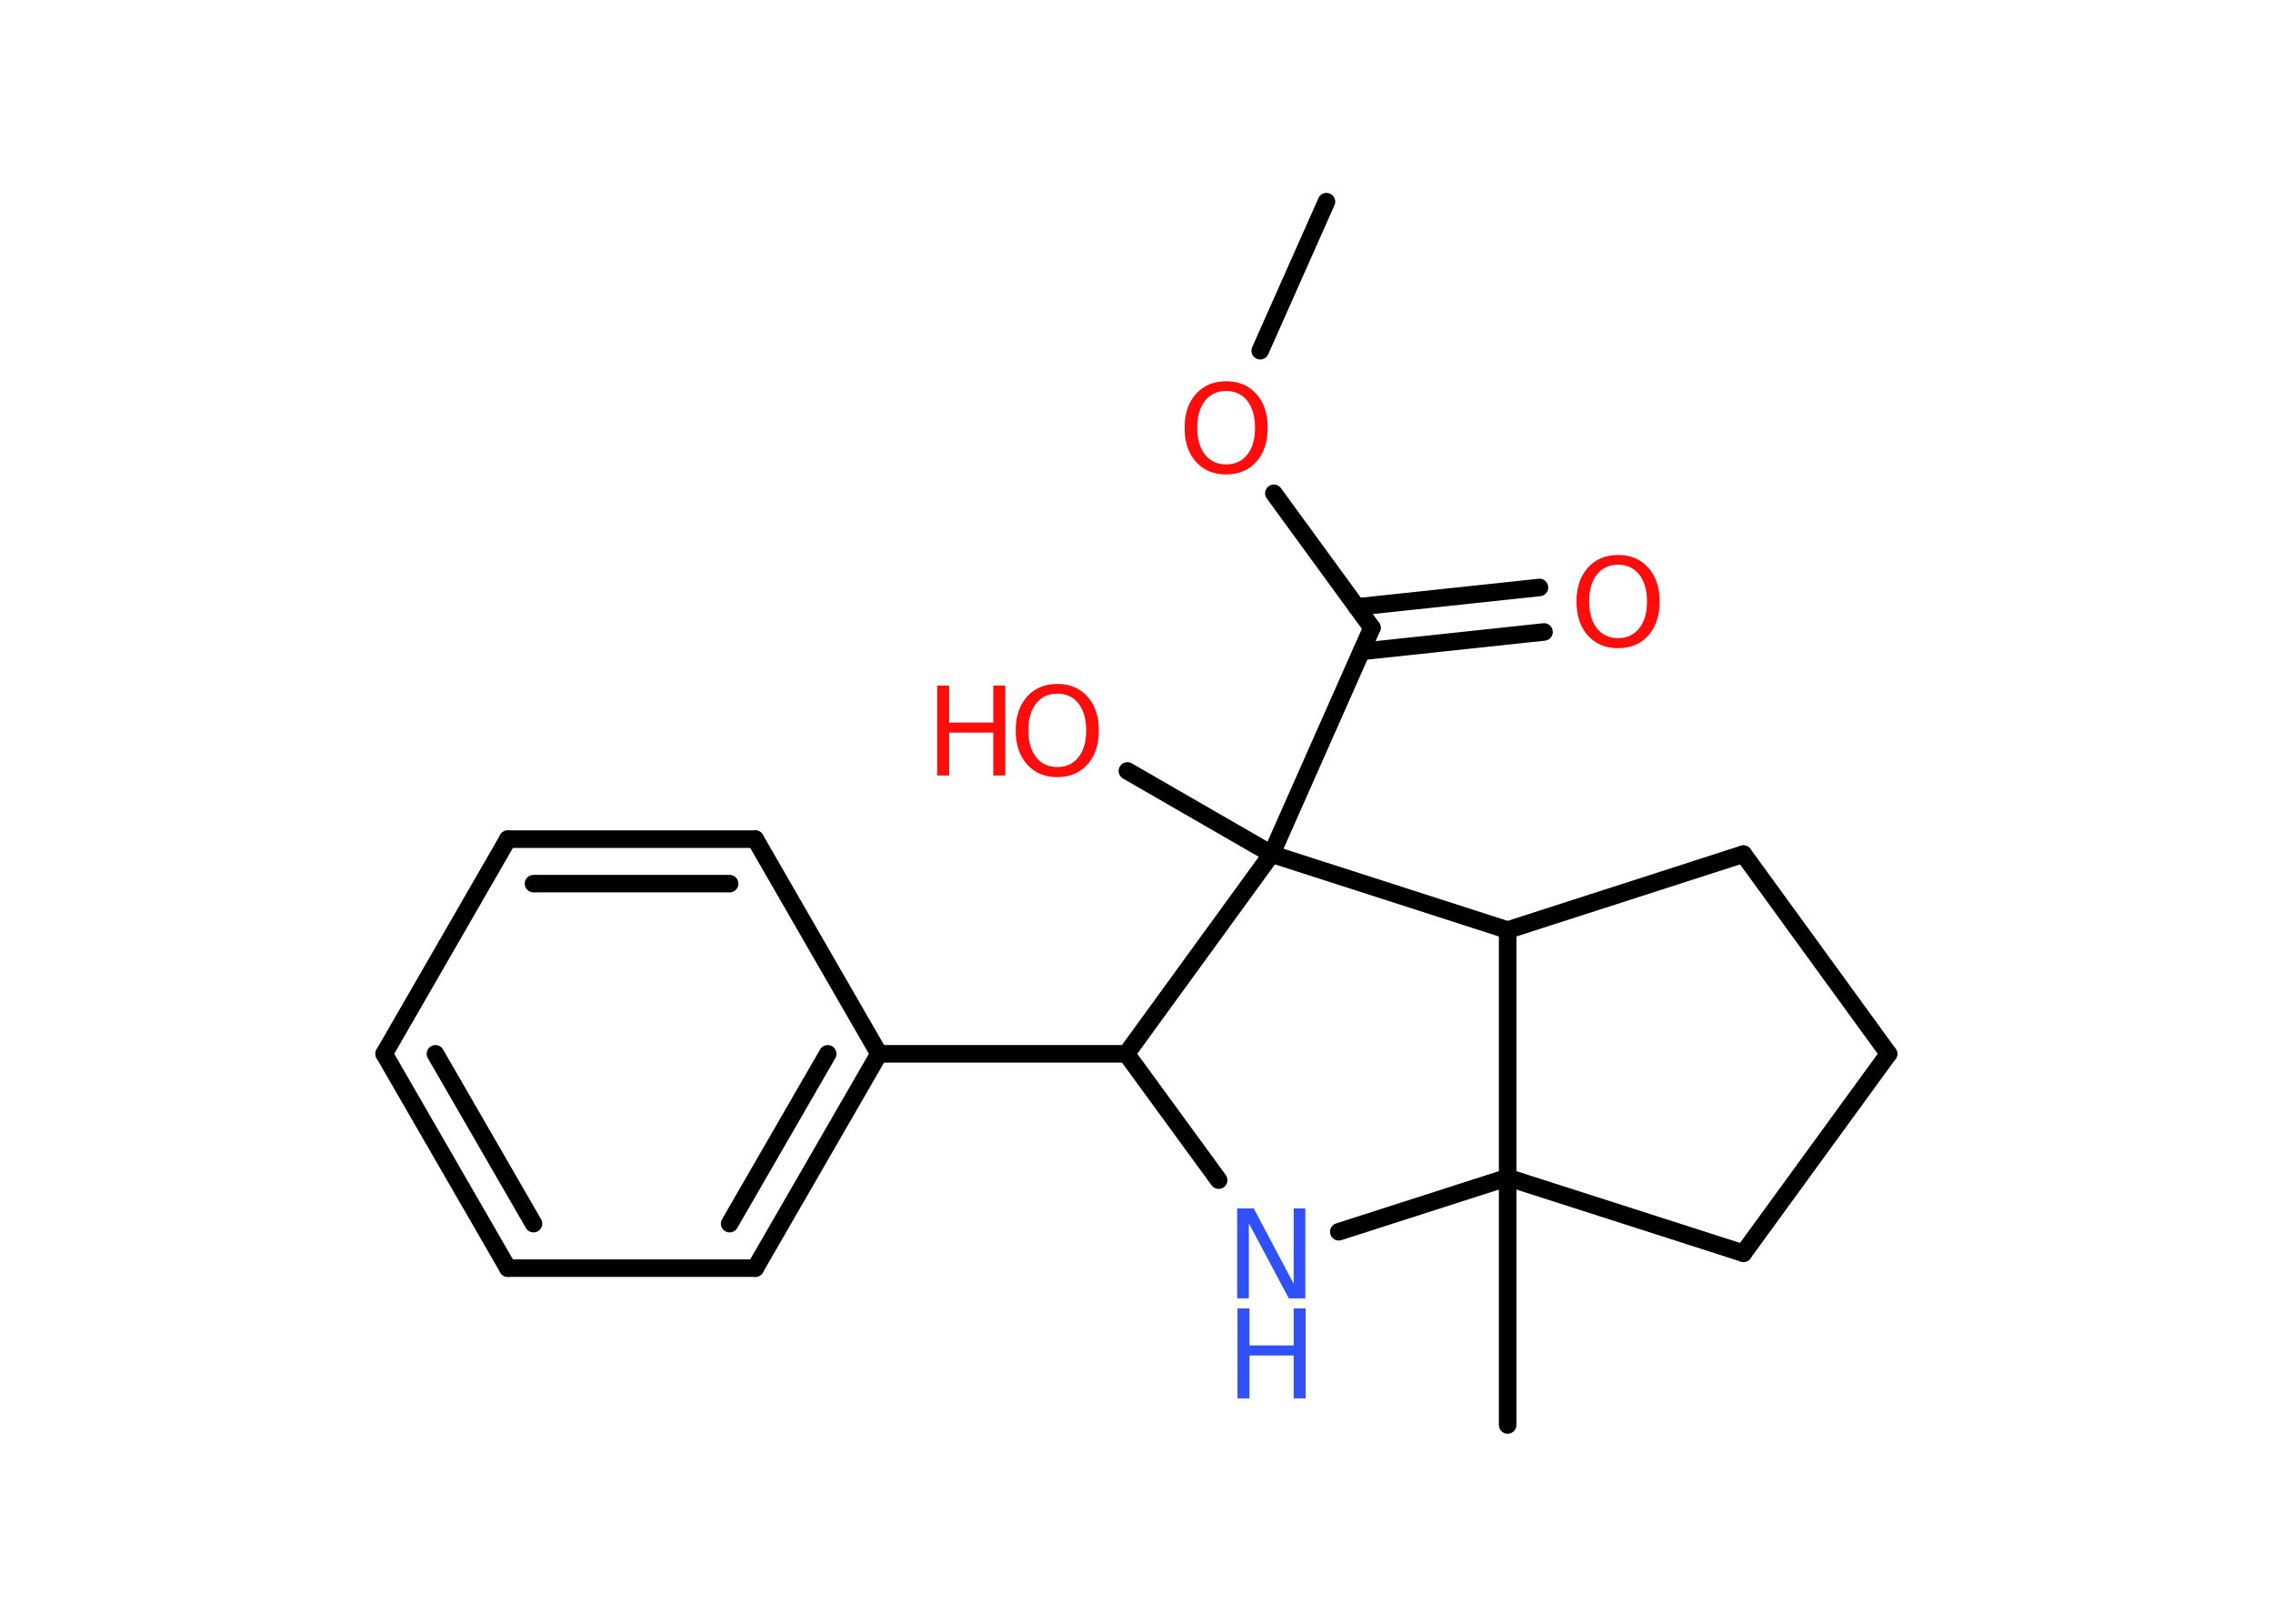 <?xml version='1.0' encoding='UTF-8'?>
<!DOCTYPE svg PUBLIC "-//W3C//DTD SVG 1.1//EN" "http://www.w3.org/Graphics/SVG/1.1/DTD/svg11.dtd">
<svg version='1.2' xmlns='http://www.w3.org/2000/svg' xmlns:xlink='http://www.w3.org/1999/xlink' width='70.0mm' height='50.0mm' viewBox='0 0 70.0 50.0'>
  <desc>Generated by the Chemistry Development Kit (http://github.com/cdk)</desc>
  <g stroke-linecap='round' stroke-linejoin='round' stroke='#000000' stroke-width='.54' fill='#FF0D0D'>
    <rect x='.0' y='.0' width='70.0' height='50.0' fill='#FFFFFF' stroke='none'/>
    <g id='mol1' class='mol'>
      <line id='mol1bnd1' class='bond' x1='40.85' y1='6.21' x2='38.81' y2='10.8'/>
      <line id='mol1bnd2' class='bond' x1='39.23' y1='15.19' x2='42.25' y2='19.33'/>
      <g id='mol1bnd3' class='bond'>
        <line x1='41.78' y1='18.69' x2='47.41' y2='18.09'/>
        <line x1='41.93' y1='20.06' x2='47.55' y2='19.46'/>
      </g>
      <line id='mol1bnd4' class='bond' x1='42.25' y1='19.33' x2='39.16' y2='26.3'/>
      <line id='mol1bnd5' class='bond' x1='39.16' y1='26.3' x2='34.72' y2='23.74'/>
      <line id='mol1bnd6' class='bond' x1='39.16' y1='26.3' x2='34.69' y2='32.45'/>
      <line id='mol1bnd7' class='bond' x1='34.69' y1='32.45' x2='27.07' y2='32.45'/>
      <g id='mol1bnd8' class='bond'>
        <line x1='23.26' y1='39.05' x2='27.07' y2='32.45'/>
        <line x1='22.47' y1='37.68' x2='25.49' y2='32.45'/>
      </g>
      <line id='mol1bnd9' class='bond' x1='23.26' y1='39.05' x2='15.64' y2='39.05'/>
      <g id='mol1bnd10' class='bond'>
        <line x1='11.83' y1='32.45' x2='15.64' y2='39.05'/>
        <line x1='13.41' y1='32.45' x2='16.43' y2='37.68'/>
      </g>
      <line id='mol1bnd11' class='bond' x1='11.83' y1='32.45' x2='15.64' y2='25.84'/>
      <g id='mol1bnd12' class='bond'>
        <line x1='23.26' y1='25.84' x2='15.64' y2='25.84'/>
        <line x1='22.47' y1='27.21' x2='16.43' y2='27.21'/>
      </g>
      <line id='mol1bnd13' class='bond' x1='27.07' y1='32.45' x2='23.26' y2='25.84'/>
      <line id='mol1bnd14' class='bond' x1='34.69' y1='32.45' x2='37.53' y2='36.34'/>
      <line id='mol1bnd15' class='bond' x1='41.23' y1='37.93' x2='46.43' y2='36.26'/>
      <line id='mol1bnd16' class='bond' x1='46.43' y1='36.26' x2='46.43' y2='43.88'/>
      <line id='mol1bnd17' class='bond' x1='46.43' y1='36.26' x2='53.69' y2='38.59'/>
      <line id='mol1bnd18' class='bond' x1='53.69' y1='38.59' x2='58.16' y2='32.45'/>
      <line id='mol1bnd19' class='bond' x1='58.16' y1='32.45' x2='53.69' y2='26.3'/>
      <line id='mol1bnd20' class='bond' x1='53.69' y1='26.3' x2='46.43' y2='28.64'/>
      <line id='mol1bnd21' class='bond' x1='46.43' y1='36.26' x2='46.43' y2='28.64'/>
      <line id='mol1bnd22' class='bond' x1='39.16' y1='26.3' x2='46.43' y2='28.64'/>
      <path id='mol1atm2' class='atom' d='M37.76 12.04q-.41 .0 -.65 .3q-.24 .3 -.24 .83q.0 .52 .24 .83q.24 .3 .65 .3q.41 .0 .65 -.3q.24 -.3 .24 -.83q.0 -.52 -.24 -.83q-.24 -.3 -.65 -.3zM37.76 11.74q.58 .0 .93 .39q.35 .39 .35 1.04q.0 .66 -.35 1.05q-.35 .39 -.93 .39q-.58 .0 -.93 -.39q-.35 -.39 -.35 -1.05q.0 -.65 .35 -1.04q.35 -.39 .93 -.39z' stroke='none'/>
      <path id='mol1atm4' class='atom' d='M49.83 17.39q-.41 .0 -.65 .3q-.24 .3 -.24 .83q.0 .52 .24 .83q.24 .3 .65 .3q.41 .0 .65 -.3q.24 -.3 .24 -.83q.0 -.52 -.24 -.83q-.24 -.3 -.65 -.3zM49.83 17.09q.58 .0 .93 .39q.35 .39 .35 1.04q.0 .66 -.35 1.05q-.35 .39 -.93 .39q-.58 .0 -.93 -.39q-.35 -.39 -.35 -1.05q.0 -.65 .35 -1.04q.35 -.39 .93 -.39z' stroke='none'/>
      <g id='mol1atm6' class='atom'>
        <path d='M32.56 21.36q-.41 .0 -.65 .3q-.24 .3 -.24 .83q.0 .52 .24 .83q.24 .3 .65 .3q.41 .0 .65 -.3q.24 -.3 .24 -.83q.0 -.52 -.24 -.83q-.24 -.3 -.65 -.3zM32.56 21.06q.58 .0 .93 .39q.35 .39 .35 1.04q.0 .66 -.35 1.05q-.35 .39 -.93 .39q-.58 .0 -.93 -.39q-.35 -.39 -.35 -1.05q.0 -.65 .35 -1.04q.35 -.39 .93 -.39z' stroke='none'/>
        <path d='M28.86 21.11h.37v1.14h1.36v-1.14h.37v2.77h-.37v-1.32h-1.36v1.32h-.37v-2.77z' stroke='none'/>
      </g>
      <g id='mol1atm14' class='atom'>
        <path d='M38.11 37.21h.5l1.23 2.32v-2.32h.36v2.77h-.51l-1.23 -2.31v2.31h-.36v-2.77z' stroke='none' fill='#3050F8'/>
        <path d='M38.11 40.29h.37v1.14h1.36v-1.14h.37v2.77h-.37v-1.32h-1.36v1.32h-.37v-2.77z' stroke='none' fill='#3050F8'/>
      </g>
    </g>
  </g>
</svg>
